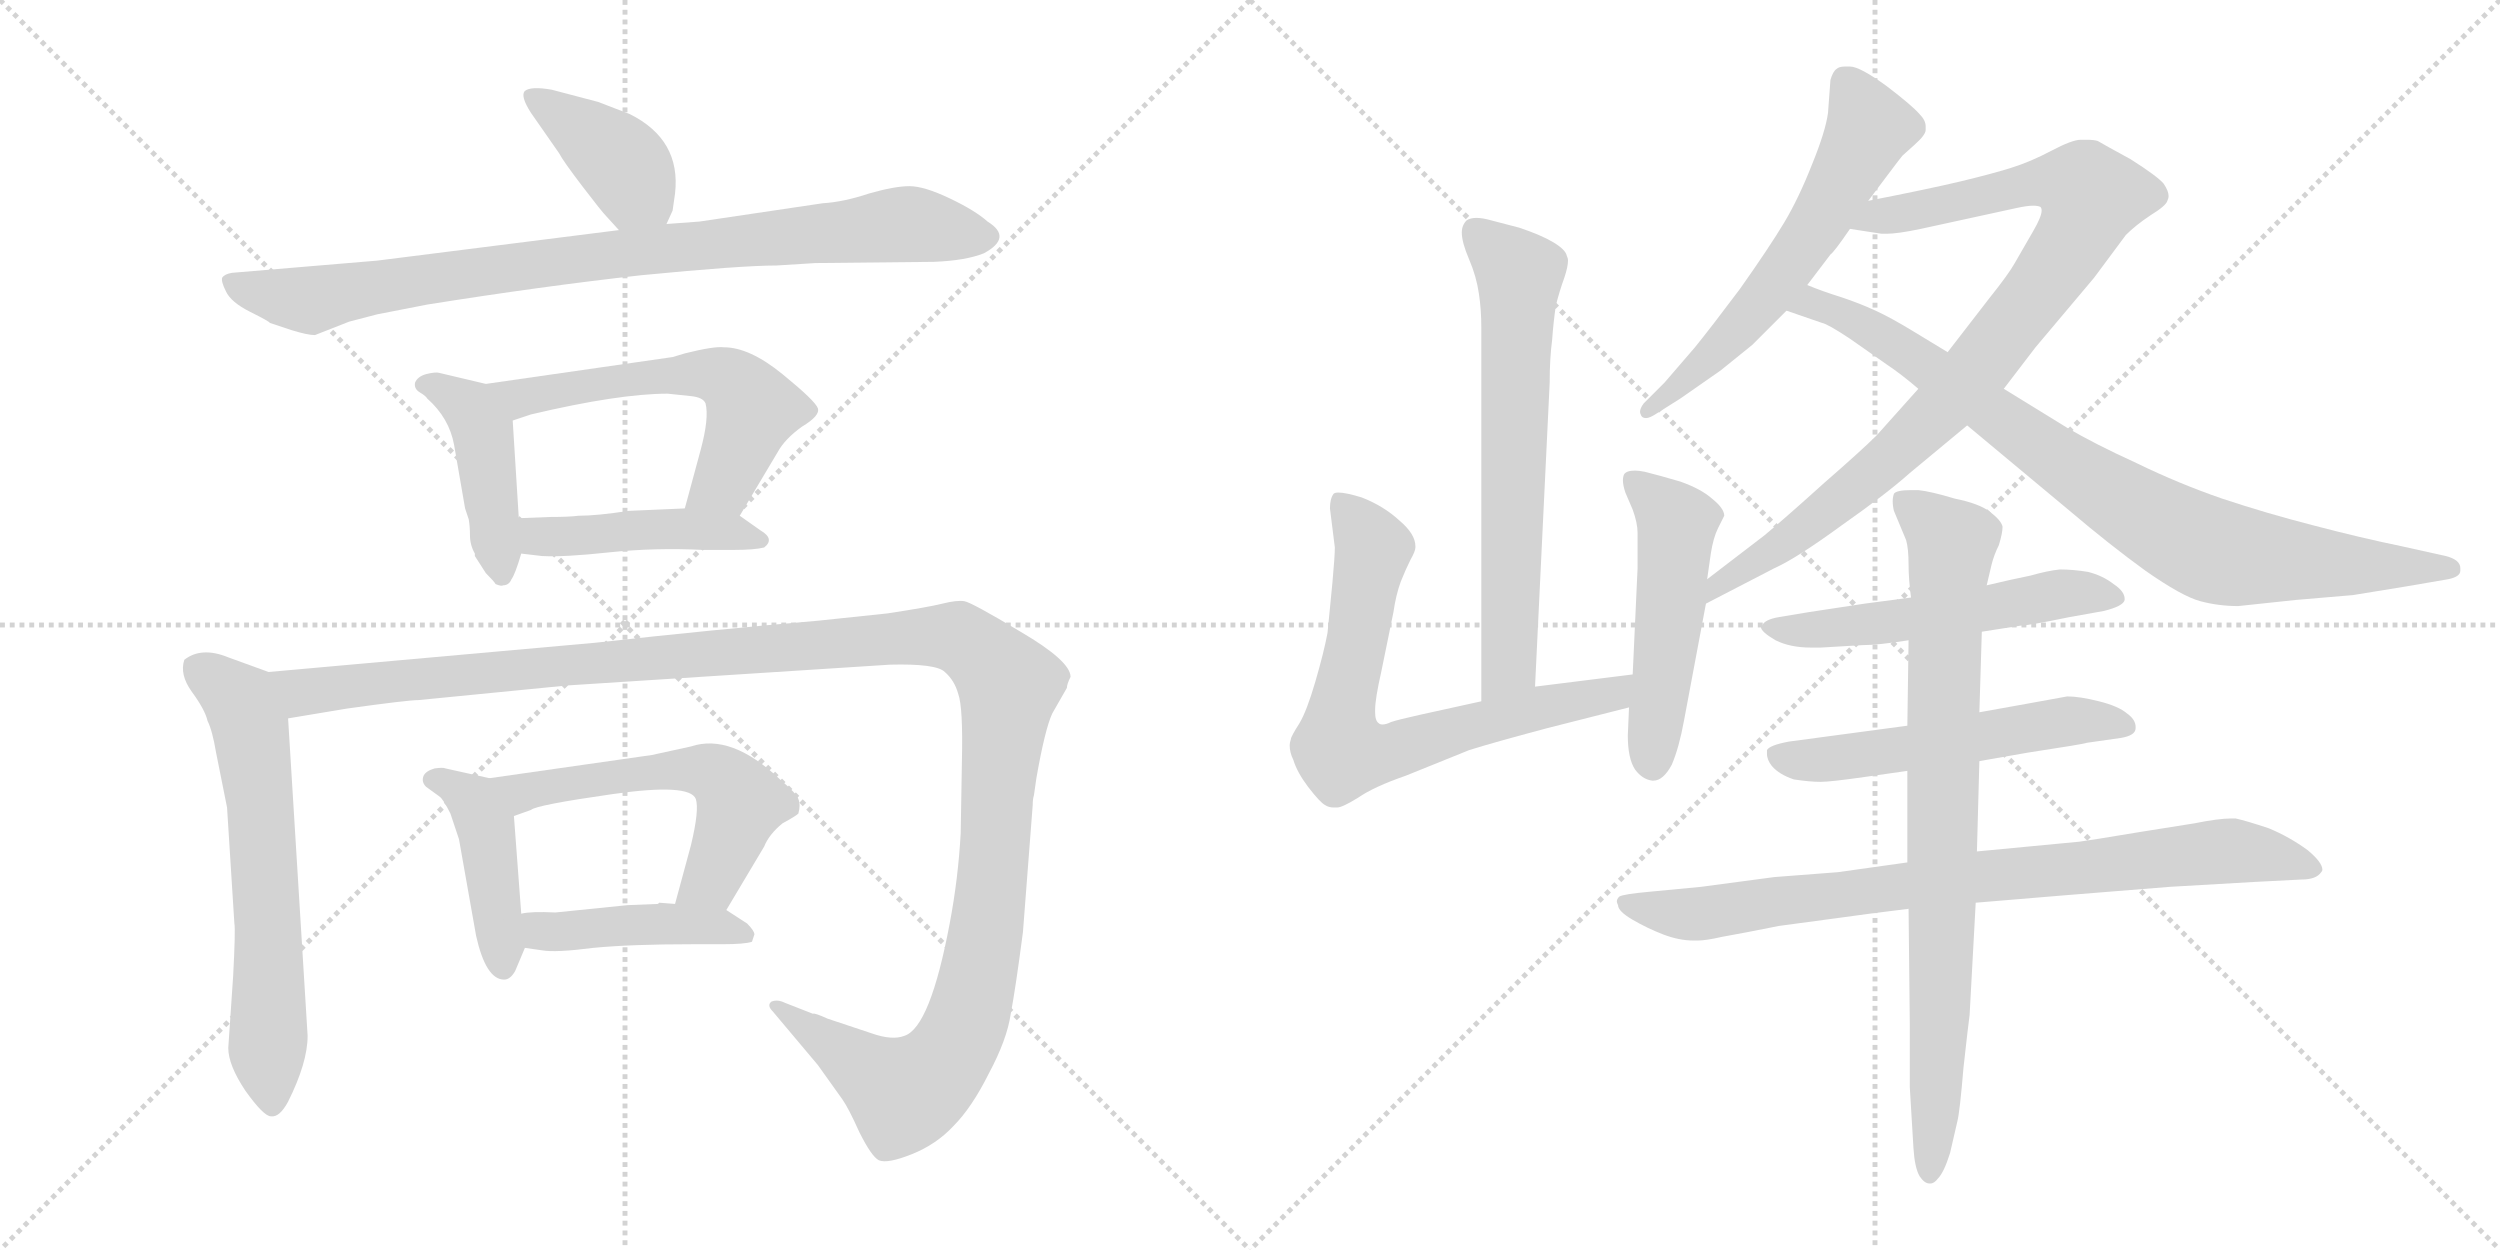 <svg version="1.1" viewBox="0 0 2048 1024" xmlns="http://www.w3.org/2000/svg">
  <g stroke="lightgray" stroke-dasharray="1,1" stroke-width="1" transform="scale(4, 4)">
    <line x1="0" y1="0" x2="256" y2="256"></line>
    <line x1="256" y1="0" x2="0" y2="256"></line>
    <line x1="128" y1="0" x2="128" y2="256"></line>
    <line x1="0" y1="128" x2="256" y2="128"></line>
    <line x1="256" y1="0" x2="512" y2="256"></line>
    <line x1="512" y1="0" x2="256" y2="256"></line>
    <line x1="384" y1="0" x2="384" y2="256"></line>
    <line x1="256" y1="128" x2="512" y2="128"></line>
  </g>
<g transform="scale(1, -1) translate(0, -850)">
   <style type="text/css">
    @keyframes keyframes0 {
      from {
       stroke: black;
       stroke-dashoffset: 398;
       stroke-width: 128;
       }
       56% {
       animation-timing-function: step-end;
       stroke: black;
       stroke-dashoffset: 0;
       stroke-width: 128;
       }
       to {
       stroke: black;
       stroke-width: 1024;
       }
       }
       #make-me-a-hanzi-animation-0 {
         animation: keyframes0 0.574s both;
         animation-delay: 0s;
         animation-timing-function: linear;
       }
    @keyframes keyframes1 {
      from {
       stroke: black;
       stroke-dashoffset: 879;
       stroke-width: 128;
       }
       74% {
       animation-timing-function: step-end;
       stroke: black;
       stroke-dashoffset: 0;
       stroke-width: 128;
       }
       to {
       stroke: black;
       stroke-width: 1024;
       }
       }
       #make-me-a-hanzi-animation-1 {
         animation: keyframes1 0.965s both;
         animation-delay: 0.574s;
         animation-timing-function: linear;
       }
    @keyframes keyframes2 {
      from {
       stroke: black;
       stroke-dashoffset: 437;
       stroke-width: 128;
       }
       59% {
       animation-timing-function: step-end;
       stroke: black;
       stroke-dashoffset: 0;
       stroke-width: 128;
       }
       to {
       stroke: black;
       stroke-width: 1024;
       }
       }
       #make-me-a-hanzi-animation-2 {
         animation: keyframes2 0.606s both;
         animation-delay: 1.539s;
         animation-timing-function: linear;
       }
    @keyframes keyframes3 {
      from {
       stroke: black;
       stroke-dashoffset: 576;
       stroke-width: 128;
       }
       65% {
       animation-timing-function: step-end;
       stroke: black;
       stroke-dashoffset: 0;
       stroke-width: 128;
       }
       to {
       stroke: black;
       stroke-width: 1024;
       }
       }
       #make-me-a-hanzi-animation-3 {
         animation: keyframes3 0.719s both;
         animation-delay: 2.145s;
         animation-timing-function: linear;
       }
    @keyframes keyframes4 {
      from {
       stroke: black;
       stroke-dashoffset: 448;
       stroke-width: 128;
       }
       59% {
       animation-timing-function: step-end;
       stroke: black;
       stroke-dashoffset: 0;
       stroke-width: 128;
       }
       to {
       stroke: black;
       stroke-width: 1024;
       }
       }
       #make-me-a-hanzi-animation-4 {
         animation: keyframes4 0.615s both;
         animation-delay: 2.864s;
         animation-timing-function: linear;
       }
    @keyframes keyframes5 {
      from {
       stroke: black;
       stroke-dashoffset: 633;
       stroke-width: 128;
       }
       67% {
       animation-timing-function: step-end;
       stroke: black;
       stroke-dashoffset: 0;
       stroke-width: 128;
       }
       to {
       stroke: black;
       stroke-width: 1024;
       }
       }
       #make-me-a-hanzi-animation-5 {
         animation: keyframes5 0.765s both;
         animation-delay: 3.478s;
         animation-timing-function: linear;
       }
    @keyframes keyframes6 {
      from {
       stroke: black;
       stroke-dashoffset: 1358;
       stroke-width: 128;
       }
       82% {
       animation-timing-function: step-end;
       stroke: black;
       stroke-dashoffset: 0;
       stroke-width: 128;
       }
       to {
       stroke: black;
       stroke-width: 1024;
       }
       }
       #make-me-a-hanzi-animation-6 {
         animation: keyframes6 1.355s both;
         animation-delay: 4.243s;
         animation-timing-function: linear;
       }
    @keyframes keyframes7 {
      from {
       stroke: black;
       stroke-dashoffset: 433;
       stroke-width: 128;
       }
       58% {
       animation-timing-function: step-end;
       stroke: black;
       stroke-dashoffset: 0;
       stroke-width: 128;
       }
       to {
       stroke: black;
       stroke-width: 1024;
       }
       }
       #make-me-a-hanzi-animation-7 {
         animation: keyframes7 0.602s both;
         animation-delay: 5.598s;
         animation-timing-function: linear;
       }
    @keyframes keyframes8 {
      from {
       stroke: black;
       stroke-dashoffset: 563;
       stroke-width: 128;
       }
       65% {
       animation-timing-function: step-end;
       stroke: black;
       stroke-dashoffset: 0;
       stroke-width: 128;
       }
       to {
       stroke: black;
       stroke-width: 1024;
       }
       }
       #make-me-a-hanzi-animation-8 {
         animation: keyframes8 0.708s both;
         animation-delay: 6.201s;
         animation-timing-function: linear;
       }
    @keyframes keyframes9 {
      from {
       stroke: black;
       stroke-dashoffset: 438;
       stroke-width: 128;
       }
       59% {
       animation-timing-function: step-end;
       stroke: black;
       stroke-dashoffset: 0;
       stroke-width: 128;
       }
       to {
       stroke: black;
       stroke-width: 1024;
       }
       }
       #make-me-a-hanzi-animation-9 {
         animation: keyframes9 0.606s both;
         animation-delay: 6.909s;
         animation-timing-function: linear;
       }
    @keyframes keyframes10 {
      from {
       stroke: black;
       stroke-dashoffset: 654;
       stroke-width: 128;
       }
       68% {
       animation-timing-function: step-end;
       stroke: black;
       stroke-dashoffset: 0;
       stroke-width: 128;
       }
       to {
       stroke: black;
       stroke-width: 1024;
       }
       }
       #make-me-a-hanzi-animation-10 {
         animation: keyframes10 0.782s both;
         animation-delay: 7.515s;
         animation-timing-function: linear;
       }
    @keyframes keyframes11 {
      from {
       stroke: black;
       stroke-dashoffset: 715;
       stroke-width: 128;
       }
       70% {
       animation-timing-function: step-end;
       stroke: black;
       stroke-dashoffset: 0;
       stroke-width: 128;
       }
       to {
       stroke: black;
       stroke-width: 1024;
       }
       }
       #make-me-a-hanzi-animation-11 {
         animation: keyframes11 0.832s both;
         animation-delay: 8.298s;
         animation-timing-function: linear;
       }
    @keyframes keyframes12 {
      from {
       stroke: black;
       stroke-dashoffset: 508;
       stroke-width: 128;
       }
       62% {
       animation-timing-function: step-end;
       stroke: black;
       stroke-dashoffset: 0;
       stroke-width: 128;
       }
       to {
       stroke: black;
       stroke-width: 1024;
       }
       }
       #make-me-a-hanzi-animation-12 {
         animation: keyframes12 0.663s both;
         animation-delay: 9.13s;
         animation-timing-function: linear;
       }
    @keyframes keyframes13 {
      from {
       stroke: black;
       stroke-dashoffset: 599;
       stroke-width: 128;
       }
       66% {
       animation-timing-function: step-end;
       stroke: black;
       stroke-dashoffset: 0;
       stroke-width: 128;
       }
       to {
       stroke: black;
       stroke-width: 1024;
       }
       }
       #make-me-a-hanzi-animation-13 {
         animation: keyframes13 0.737s both;
         animation-delay: 9.793s;
         animation-timing-function: linear;
       }
    @keyframes keyframes14 {
      from {
       stroke: black;
       stroke-dashoffset: 914;
       stroke-width: 128;
       }
       75% {
       animation-timing-function: step-end;
       stroke: black;
       stroke-dashoffset: 0;
       stroke-width: 128;
       }
       to {
       stroke: black;
       stroke-width: 1024;
       }
       }
       #make-me-a-hanzi-animation-14 {
         animation: keyframes14 0.994s both;
         animation-delay: 10.53s;
         animation-timing-function: linear;
       }
    @keyframes keyframes15 {
      from {
       stroke: black;
       stroke-dashoffset: 851;
       stroke-width: 128;
       }
       73% {
       animation-timing-function: step-end;
       stroke: black;
       stroke-dashoffset: 0;
       stroke-width: 128;
       }
       to {
       stroke: black;
       stroke-width: 1024;
       }
       }
       #make-me-a-hanzi-animation-15 {
         animation: keyframes15 0.943s both;
         animation-delay: 11.524s;
         animation-timing-function: linear;
       }
    @keyframes keyframes16 {
      from {
       stroke: black;
       stroke-dashoffset: 549;
       stroke-width: 128;
       }
       64% {
       animation-timing-function: step-end;
       stroke: black;
       stroke-dashoffset: 0;
       stroke-width: 128;
       }
       to {
       stroke: black;
       stroke-width: 1024;
       }
       }
       #make-me-a-hanzi-animation-16 {
         animation: keyframes16 0.697s both;
         animation-delay: 12.467s;
         animation-timing-function: linear;
       }
    @keyframes keyframes17 {
      from {
       stroke: black;
       stroke-dashoffset: 547;
       stroke-width: 128;
       }
       64% {
       animation-timing-function: step-end;
       stroke: black;
       stroke-dashoffset: 0;
       stroke-width: 128;
       }
       to {
       stroke: black;
       stroke-width: 1024;
       }
       }
       #make-me-a-hanzi-animation-17 {
         animation: keyframes17 0.695s both;
         animation-delay: 13.164s;
         animation-timing-function: linear;
       }
    @keyframes keyframes18 {
      from {
       stroke: black;
       stroke-dashoffset: 829;
       stroke-width: 128;
       }
       73% {
       animation-timing-function: step-end;
       stroke: black;
       stroke-dashoffset: 0;
       stroke-width: 128;
       }
       to {
       stroke: black;
       stroke-width: 1024;
       }
       }
       #make-me-a-hanzi-animation-18 {
         animation: keyframes18 0.925s both;
         animation-delay: 13.859s;
         animation-timing-function: linear;
       }
    @keyframes keyframes19 {
      from {
       stroke: black;
       stroke-dashoffset: 826;
       stroke-width: 128;
       }
       73% {
       animation-timing-function: step-end;
       stroke: black;
       stroke-dashoffset: 0;
       stroke-width: 128;
       }
       to {
       stroke: black;
       stroke-width: 1024;
       }
       }
       #make-me-a-hanzi-animation-19 {
         animation: keyframes19 0.922s both;
         animation-delay: 14.783s;
         animation-timing-function: linear;
       }
</style>
<path d="M 546.0 666.5 L 551.0 677.5 L 553.0 691.5 Q 558.0 735.5 516.0 756.5 L 490.0 766.5 L 452.0 776.5 Q 435.0 779.5 430.0 775.5 Q 426.0 771.5 435.0 757.5 L 458.0 724.5 Q 461.0 718.5 477.0 697.5 Q 493.0 676.5 497.0 672.5 L 507.0 661.5 C 527.0 639.5 534.0 639.5 546.0 666.5 Z" fill="lightgray"></path> 
<path d="M 636.0 632.5 L 668.0 634.5 L 765.0 635.5 Q 791.0 636.5 806.0 642.5 Q 830.0 655.5 809.0 668.5 Q 799.0 677.5 778.0 687.5 Q 757.0 697.5 745.0 697.5 Q 733.0 697.5 712.0 691.5 Q 691.0 684.5 674.0 683.5 L 573.0 668.5 L 546.0 666.5 L 507.0 661.5 L 309.0 636.5 L 190.0 626.5 Q 184.0 625.5 182.0 622.5 Q 181.0 619.5 185.0 611.5 Q 189.0 602.5 205.0 594.5 Q 221.0 586.5 221.0 585.5 L 239.0 579.5 Q 252.0 575.5 258.0 575.5 L 286.0 586.5 L 309.0 592.5 L 350.0 600.5 Q 444.0 615.5 525.0 624.5 Q 607.0 632.5 636.0 632.5 Z" fill="lightgray"></path> 
<path d="M 389.0 396.5 L 389.0 394.5 L 398.0 380.5 Q 405.0 373.5 406.0 371.5 Q 411.0 369.5 412.0 370.5 Q 417.0 370.5 419.0 375.5 Q 422.0 379.5 427.0 396.5 L 425.0 425.5 L 420.0 505.5 C 418.0 530.5 418.0 530.5 398.0 535.5 L 360.0 544.5 Q 357.0 545.5 349.0 543.5 Q 342.0 541.5 340.0 536.5 Q 339.0 531.5 344.0 528.5 Q 349.0 525.5 350.0 523.5 Q 368.0 507.5 372.0 485.5 L 381.0 433.5 L 384.0 424.5 Q 385.0 418.5 385.0 411.5 Q 385.0 403.5 389.0 396.5 Z" fill="lightgray"></path> 
<path d="M 606.0 427.5 L 637.0 479.5 Q 643.0 490.5 657.0 500.5 Q 672.0 509.5 670.0 515.5 Q 668.0 521.5 641.0 543.5 Q 614.0 565.5 593.0 565.5 Q 585.0 566.5 561.0 560.5 L 551.0 557.5 L 398.0 535.5 C 368.0 531.5 392.0 496.5 420.0 505.5 L 435.0 510.5 Q 507.0 527.5 547.0 527.5 L 566.0 525.5 Q 576.0 524.5 578.0 519.5 Q 581.0 507.5 574.0 481.5 L 561.0 433.5 C 553.0 404.5 591.0 401.5 606.0 427.5 Z" fill="lightgray"></path> 
<path d="M 427.0 396.5 L 444.0 394.5 Q 462.0 393.5 499.0 397.5 Q 537.0 401.5 576.0 399.5 L 601.0 399.5 Q 618.0 399.5 626.0 401.5 Q 635.0 408.5 623.0 415.5 L 606.0 427.5 C 595.0 434.5 591.0 434.5 561.0 433.5 L 515.0 431.5 Q 489.0 427.5 474.0 427.5 Q 466.0 426.5 451.0 426.5 L 425.0 425.5 C 395.0 424.5 397.0 400.5 427.0 396.5 Z" fill="lightgray"></path> 
<path d="M 220.0 299.5 L 187.0 311.5 Q 165.0 320.5 151.0 309.5 Q 147.0 297.5 157.0 283.5 Q 168.0 268.5 170.0 259.5 Q 174.0 251.5 177.0 233.5 L 186.0 188.5 L 192.0 93.5 Q 193.0 88.5 191.0 50.5 L 187.0 -8.5 Q 187.0 -22.5 201.0 -43.5 Q 216.0 -64.5 222.0 -64.5 Q 229.0 -65.5 236.0 -52.5 Q 252.0 -20.5 252.0 1.5 L 236.0 261.5 C 234.0 291.5 234.0 294.5 220.0 299.5 Z" fill="lightgray"></path> 
<path d="M 714.0 3.5 L 678.0 15.5 Q 667.0 20.5 666.0 19.5 L 643.0 28.5 Q 637.0 31.5 632.0 29.5 Q 628.0 26.5 633.0 21.5 L 670.0 -22.5 L 690.0 -50.5 Q 695.0 -57.5 704.0 -77.5 Q 714.0 -97.5 720.0 -100.5 Q 727.0 -103.5 747.0 -95.5 Q 767.0 -87.5 781.0 -72.5 Q 796.0 -57.5 810.0 -29.5 Q 825.0 -1.5 828.0 19.5 Q 832.0 40.5 838.0 86.5 L 846.0 190.5 Q 846.0 195.5 847.0 198.5 L 849.0 212.5 Q 856.0 252.5 862.0 265.5 L 874.0 286.5 Q 874.0 289.5 877.0 295.5 Q 877.0 308.5 836.0 332.5 Q 796.0 356.5 790.0 357.5 Q 784.0 358.5 772.0 355.5 Q 760.0 352.5 727.0 347.5 L 670.0 341.5 Q 587.0 334.5 488.0 323.5 L 220.0 299.5 C 190.0 296.5 206.0 256.5 236.0 261.5 L 284.0 269.5 Q 334.0 276.5 343.0 276.5 L 465.0 288.5 L 729.0 305.5 Q 767.0 306.5 774.0 299.5 Q 782.0 292.5 785.0 281.5 Q 789.0 270.5 788.0 226.5 L 787.0 167.5 Q 785.0 130.5 778.0 93.5 Q 762.0 8.5 741.0 1.5 Q 731.0 -2.5 714.0 3.5 Z" fill="lightgray"></path> 
<path d="M 422.0 54.5 L 430.0 73.5 C 431.0 75.5 429.0 71.5 427.0 101.5 L 421.0 181.5 C 419.0 208.5 419.0 208.5 401.0 212.5 L 365.0 220.5 Q 363.0 221.5 356.0 220.5 Q 349.0 218.5 347.0 214.5 Q 345.0 209.5 349.0 205.5 L 360.0 197.5 Q 363.0 195.5 369.0 183.5 L 376.0 162.5 L 390.0 83.5 Q 398.0 47.5 413.0 47.5 Q 418.0 47.5 422.0 54.5 Z" fill="lightgray"></path> 
<path d="M 595.0 104.5 L 626.0 156.5 Q 630.0 166.5 641.0 175.5 Q 652.0 181.5 654.0 183.5 Q 656.0 190.5 654.0 195.5 Q 653.0 199.5 639.0 211.5 Q 599.0 249.5 566.0 238.5 L 534.0 231.5 L 401.0 212.5 C 371.0 208.5 393.0 171.5 421.0 181.5 L 435.0 186.5 Q 439.0 190.5 502.0 199.5 Q 565.0 208.5 570.0 195.5 Q 573.0 186.5 566.0 157.5 L 553.0 109.5 C 545.0 80.5 580.0 78.5 595.0 104.5 Z" fill="lightgray"></path> 
<path d="M 430.0 73.5 L 444.0 71.5 Q 455.0 69.5 486.0 73.5 Q 517.0 76.5 568.0 76.5 L 592.0 76.5 Q 610.0 76.5 616.0 78.5 L 618.0 84.5 Q 618.0 87.5 612.0 93.5 L 595.0 104.5 L 553.0 109.5 L 540.0 110.5 L 539.0 109.5 L 514.0 108.5 L 455.0 102.5 Q 435.0 103.5 427.0 101.5 C 397.0 96.5 400.0 77.5 430.0 73.5 Z" fill="lightgray"></path> 
<path d="M 1257.5 287.5 L 1269.5 536.5 Q 1269.5 556.5 1271.5 571.5 Q 1272.5 585.5 1274.5 599.5 Q 1277.5 611.5 1281.5 622.5 Q 1284.5 631.5 1284.5 636.5 Q 1284.5 638.5 1283.5 640.5 Q 1282.5 645.5 1272.5 651.5 Q 1262.5 657.5 1244.5 663.5 L 1221.5 669.5 Q 1214.5 671.5 1209.5 671.5 Q 1204.5 671.5 1201.5 669.5 Q 1197.5 665.5 1197.5 659.5 Q 1197.5 651.5 1203.5 637.5 Q 1209.5 623.5 1211.5 609.5 Q 1213.5 596.5 1213.5 581.5 L 1213.5 275.5 C 1213.5 245.5 1256.5 257.5 1257.5 287.5 Z" fill="lightgray"></path> 
<path d="M 1213.5 275.5 L 1163.5 264.5 Q 1145.5 260.5 1139.5 258.5 Q 1135.5 256.5 1132.5 256.5 Q 1130.5 256.5 1129.5 257.5 Q 1126.5 259.5 1126.5 266.5 L 1126.5 268.5 Q 1126.5 277.5 1131.5 299.5 L 1141.5 348.5 Q 1143.5 362.5 1147.5 373.5 Q 1151.5 383.5 1155.5 391.5 Q 1159.5 398.5 1159.5 401.5 L 1159.5 402.5 Q 1159.5 412.5 1146.5 423.5 Q 1133.5 435.5 1115.5 442.5 Q 1102.5 446.5 1096.5 446.5 Q 1093.5 446.5 1092.5 445.5 Q 1089.5 441.5 1089.5 433.5 L 1093.5 401.5 Q 1093.5 394.5 1091.5 372.5 L 1087.5 331.5 Q 1084.5 315.5 1077.5 291.5 Q 1070.5 267.5 1064.5 257.5 Q 1057.5 246.5 1057.5 244.5 Q 1056.5 241.5 1056.5 239.5 Q 1056.5 233.5 1059.5 227.5 Q 1062.5 217.5 1071.5 205.5 Q 1081.5 192.5 1085.5 190.5 Q 1088.5 188.5 1092.5 188.5 L 1095.5 188.5 Q 1099.5 188.5 1112.5 196.5 Q 1125.5 205.5 1151.5 214.5 L 1203.5 235.5 Q 1222.5 241.5 1267.5 253.5 L 1334.5 270.5 C 1363.5 277.5 1367.5 301.5 1337.5 297.5 L 1257.5 287.5 L 1213.5 275.5 Z" fill="lightgray"></path> 
<path d="M 1334.5 270.5 L 1333.5 247.5 Q 1333.5 228.5 1339.5 219.5 Q 1345.5 211.5 1353.5 210.5 L 1354.5 210.5 Q 1362.5 210.5 1369.5 223.5 Q 1375.5 237.5 1379.5 259.5 L 1397.5 355.5 L 1398.5 375.5 L 1401.5 396.5 Q 1403.5 409.5 1407.5 417.5 L 1412.5 427.5 Q 1412.5 433.5 1402.5 441.5 Q 1393.5 449.5 1376.5 455.5 Q 1359.5 460.5 1347.5 463.5 Q 1342.5 464.5 1339.5 464.5 Q 1332.5 464.5 1330.5 461.5 Q 1329.5 459.5 1329.5 456.5 Q 1329.5 452.5 1331.5 446.5 L 1337.5 432.5 Q 1341.5 421.5 1341.5 413.5 L 1341.5 384.5 L 1337.5 297.5 L 1334.5 270.5 Z" fill="lightgray"></path> 
<path d="M 1530.5 685.5 L 1545.5 705.5 Q 1557.5 721.5 1558.5 722.5 Q 1559.5 723.5 1568.5 731.5 Q 1577.5 739.5 1577.5 743.5 L 1577.5 746.5 Q 1577.5 751.5 1572.5 756.5 Q 1566.5 763.5 1545.5 779.5 Q 1523.5 795.5 1515.5 795.5 L 1511.5 795.5 Q 1506.5 795.5 1504.5 793.5 Q 1501.5 791.5 1499.5 784.5 L 1497.5 757.5 Q 1495.5 742.5 1484.5 715.5 Q 1473.5 687.5 1461.5 667.5 Q 1449.5 647.5 1425.5 613.5 Q 1401.5 581.5 1388.5 565.5 L 1363.5 536.5 L 1346.5 519.5 Q 1343.5 515.5 1343.5 512.5 Q 1343.5 511.5 1344.5 509.5 Q 1345.5 507.5 1348.5 507.5 Q 1351.5 507.5 1357.5 511.5 L 1376.5 523.5 L 1409.5 546.5 L 1435.5 567.5 L 1463.5 595.5 L 1480.5 616.5 L 1499.5 641.5 Q 1502.5 643.5 1515.5 662.5 L 1530.5 685.5 Z" fill="lightgray"></path> 
<path d="M 1397.5 355.5 L 1453.5 384.5 Q 1471.5 392.5 1508.5 419.5 Q 1545.5 445.5 1564.5 462.5 L 1611.5 501.5 L 1641.5 531.5 L 1667.5 565.5 L 1715.5 622.5 L 1741.5 657.5 Q 1749.5 665.5 1761.5 673.5 Q 1774.5 681.5 1775.5 685.5 Q 1776.5 687.5 1776.5 689.5 Q 1776.5 693.5 1772.5 699.5 Q 1767.5 705.5 1745.5 719.5 Q 1723.5 731.5 1718.5 734.5 Q 1715.5 735.5 1709.5 735.5 L 1704.5 735.5 Q 1697.5 735.5 1680.5 726.5 Q 1663.5 717.5 1647.5 712.5 Q 1631.5 707.5 1606.5 701.5 Q 1581.5 695.5 1530.5 685.5 C 1501.5 679.5 1485.5 667.5 1515.5 662.5 L 1541.5 658.5 L 1545.5 658.5 Q 1554.5 658.5 1573.5 662.5 L 1651.5 679.5 Q 1660.5 681.5 1665.5 681.5 Q 1669.5 681.5 1671.5 680.5 Q 1672.5 679.5 1672.5 677.5 Q 1672.5 672.5 1665.5 660.5 L 1650.5 634.5 Q 1645.5 625.5 1629.5 605.5 L 1595.5 561.5 L 1571.5 531.5 L 1537.5 493.5 Q 1525.5 481.5 1494.5 454.5 Q 1463.5 426.5 1445.5 411.5 L 1398.5 375.5 C 1374.5 357.5 1370.5 341.5 1397.5 355.5 Z" fill="lightgray"></path> 
<path d="M 1611.5 501.5 L 1647.5 471.5 L 1695.5 431.5 Q 1728.5 403.5 1757.5 382.5 Q 1787.5 361.5 1802.5 357.5 Q 1817.5 353.5 1833.5 353.5 Q 1834.5 353.5 1880.5 358.5 L 1927.5 362.5 L 1970.5 369.5 L 2005.5 375.5 Q 2015.5 377.5 2015.5 382.5 L 2015.5 384.5 Q 2015.5 391.5 2003.5 394.5 L 1967.5 402.5 Q 1933.5 409.5 1895.5 419.5 Q 1856.5 429.5 1820.5 441.5 Q 1785.5 453.5 1750.5 470.5 Q 1715.5 486.5 1693.5 499.5 L 1641.5 531.5 L 1595.5 561.5 L 1567.5 578.5 Q 1549.5 589.5 1536.5 595.5 Q 1523.5 601.5 1508.5 606.5 Q 1492.5 611.5 1480.5 616.5 C 1452.5 627.5 1435.5 605.5 1463.5 595.5 L 1492.5 585.5 Q 1497.5 584.5 1515.5 572.5 L 1545.5 551.5 Q 1557.5 543.5 1571.5 531.5 L 1611.5 501.5 Z" fill="lightgray"></path> 
<path d="M 1623.5 332.5 L 1655.5 337.5 Q 1661.5 337.5 1695.5 344.5 L 1723.5 349.5 Q 1739.5 353.5 1740.5 358.5 L 1740.5 359.5 Q 1740.5 365.5 1731.5 371.5 Q 1722.5 378.5 1710.5 381.5 Q 1698.5 383.5 1687.5 383.5 Q 1677.5 382.5 1663.5 378.5 Q 1648.5 375.5 1627.5 370.5 L 1565.5 360.5 L 1527.5 355.5 L 1481.5 348.5 L 1457.5 344.5 Q 1445.5 342.5 1443.5 337.5 L 1442.5 336.5 Q 1442.5 332.5 1454.5 325.5 Q 1466.5 319.5 1483.5 319.5 L 1491.5 319.5 L 1525.5 321.5 Q 1538.5 321.5 1563.5 325.5 L 1623.5 332.5 Z" fill="lightgray"></path> 
<path d="M 1562.5 255.5 L 1465.5 242.5 Q 1449.5 239.5 1447.5 235.5 L 1447.5 232.5 Q 1447.5 227.5 1451.5 222.5 Q 1457.5 215.5 1469.5 211.5 Q 1482.5 209.5 1491.5 209.5 Q 1499.5 209.5 1527.5 213.5 L 1562.5 218.5 L 1621.5 226.5 L 1661.5 233.5 Q 1707.5 240.5 1709.5 241.5 L 1737.5 245.5 Q 1749.5 247.5 1749.5 253.5 L 1749.5 254.5 Q 1749.5 260.5 1742.5 265.5 Q 1735.5 271.5 1719.5 275.5 Q 1703.5 279.5 1693.5 279.5 L 1660.5 273.5 L 1621.5 266.5 L 1562.5 255.5 Z" fill="lightgray"></path> 
<path d="M 1562.5 143.5 L 1505.5 135.5 L 1453.5 131.5 L 1393.5 123.5 L 1351.5 119.5 Q 1329.5 117.5 1326.5 115.5 Q 1324.5 113.5 1324.5 111.5 Q 1324.5 110.5 1325.5 108.5 Q 1325.5 103.5 1337.5 96.5 Q 1349.5 89.5 1362.5 84.5 Q 1375.5 79.5 1387.5 79.5 L 1390.5 79.5 Q 1397.5 79.5 1410.5 82.5 Q 1427.5 85.5 1457.5 91.5 L 1509.5 98.5 Q 1530.5 101.5 1563.5 105.5 L 1618.5 110.5 L 1690.5 116.5 L 1777.5 123.5 L 1846.5 127.5 L 1885.5 129.5 Q 1897.5 129.5 1901.5 135.5 Q 1902.5 136.5 1902.5 137.5 Q 1902.5 143.5 1890.5 153.5 Q 1875.5 164.5 1858.5 171.5 Q 1840.5 177.5 1831.5 179.5 L 1827.5 179.5 Q 1817.5 179.5 1797.5 175.5 L 1753.5 168.5 Q 1711.5 161.5 1703.5 160.5 L 1619.5 152.5 L 1562.5 143.5 Z" fill="lightgray"></path> 
<path d="M 1621.5 266.5 L 1623.5 332.5 L 1627.5 370.5 L 1631.5 387.5 Q 1633.5 395.5 1637.5 403.5 Q 1640.5 413.5 1640.5 418.5 Q 1639.5 423.5 1630.5 430.5 Q 1621.5 437.5 1601.5 441.5 Q 1581.5 447.5 1571.5 448.5 L 1565.5 448.5 Q 1553.5 448.5 1551.5 445.5 Q 1550.5 442.5 1550.5 439.5 Q 1550.5 435.5 1551.5 431.5 L 1561.5 407.5 Q 1563.5 400.5 1563.5 387.5 Q 1563.5 375.5 1565.5 360.5 L 1563.5 325.5 L 1562.5 255.5 L 1562.5 218.5 L 1562.5 143.5 L 1563.5 105.5 L 1564.5 11.5 L 1564.5 -40.5 L 1567.5 -90.5 Q 1568.5 -106.5 1572.5 -113.5 Q 1576.5 -119.5 1580.5 -119.5 L 1581.5 -119.5 Q 1584.5 -119.5 1587.5 -115.5 Q 1592.5 -110.5 1597.5 -94.5 L 1603.5 -68.5 Q 1605.5 -60.5 1608.5 -24.5 Q 1612.5 11.5 1613.5 18.5 L 1618.5 110.5 L 1619.5 152.5 L 1621.5 226.5 L 1621.5 266.5 Z" fill="lightgray"></path> 
      <clipPath id="make-me-a-hanzi-clip-0">
      <path d="M 546.0 666.5 L 551.0 677.5 L 553.0 691.5 Q 558.0 735.5 516.0 756.5 L 490.0 766.5 L 452.0 776.5 Q 435.0 779.5 430.0 775.5 Q 426.0 771.5 435.0 757.5 L 458.0 724.5 Q 461.0 718.5 477.0 697.5 Q 493.0 676.5 497.0 672.5 L 507.0 661.5 C 527.0 639.5 534.0 639.5 546.0 666.5 Z" fill="lightgray"></path>
      </clipPath>
      <path clip-path="url(#make-me-a-hanzi-clip-0)" d="M 435.0 771.5 L 505.0 721.5 L 538.0 676.5 " fill="none" id="make-me-a-hanzi-animation-0" stroke-dasharray="270 540" stroke-linecap="round"></path>

      <clipPath id="make-me-a-hanzi-clip-1">
      <path d="M 636.0 632.5 L 668.0 634.5 L 765.0 635.5 Q 791.0 636.5 806.0 642.5 Q 830.0 655.5 809.0 668.5 Q 799.0 677.5 778.0 687.5 Q 757.0 697.5 745.0 697.5 Q 733.0 697.5 712.0 691.5 Q 691.0 684.5 674.0 683.5 L 573.0 668.5 L 546.0 666.5 L 507.0 661.5 L 309.0 636.5 L 190.0 626.5 Q 184.0 625.5 182.0 622.5 Q 181.0 619.5 185.0 611.5 Q 189.0 602.5 205.0 594.5 Q 221.0 586.5 221.0 585.5 L 239.0 579.5 Q 252.0 575.5 258.0 575.5 L 286.0 586.5 L 309.0 592.5 L 350.0 600.5 Q 444.0 615.5 525.0 624.5 Q 607.0 632.5 636.0 632.5 Z" fill="lightgray"></path>
      </clipPath>
      <path clip-path="url(#make-me-a-hanzi-clip-1)" d="M 189.0 618.5 L 252.0 604.5 L 471.0 638.5 L 736.0 666.5 L 806.0 655.5 " fill="none" id="make-me-a-hanzi-animation-1" stroke-dasharray="751 1502" stroke-linecap="round"></path>

      <clipPath id="make-me-a-hanzi-clip-2">
      <path d="M 389.0 396.5 L 389.0 394.5 L 398.0 380.5 Q 405.0 373.5 406.0 371.5 Q 411.0 369.5 412.0 370.5 Q 417.0 370.5 419.0 375.5 Q 422.0 379.5 427.0 396.5 L 425.0 425.5 L 420.0 505.5 C 418.0 530.5 418.0 530.5 398.0 535.5 L 360.0 544.5 Q 357.0 545.5 349.0 543.5 Q 342.0 541.5 340.0 536.5 Q 339.0 531.5 344.0 528.5 Q 349.0 525.5 350.0 523.5 Q 368.0 507.5 372.0 485.5 L 381.0 433.5 L 384.0 424.5 Q 385.0 418.5 385.0 411.5 Q 385.0 403.5 389.0 396.5 Z" fill="lightgray"></path>
      </clipPath>
      <path clip-path="url(#make-me-a-hanzi-clip-2)" d="M 348.0 535.5 L 385.0 515.5 L 395.0 496.5 L 411.0 380.5 " fill="none" id="make-me-a-hanzi-animation-2" stroke-dasharray="309 618" stroke-linecap="round"></path>

      <clipPath id="make-me-a-hanzi-clip-3">
      <path d="M 606.0 427.5 L 637.0 479.5 Q 643.0 490.5 657.0 500.5 Q 672.0 509.5 670.0 515.5 Q 668.0 521.5 641.0 543.5 Q 614.0 565.5 593.0 565.5 Q 585.0 566.5 561.0 560.5 L 551.0 557.5 L 398.0 535.5 C 368.0 531.5 392.0 496.5 420.0 505.5 L 435.0 510.5 Q 507.0 527.5 547.0 527.5 L 566.0 525.5 Q 576.0 524.5 578.0 519.5 Q 581.0 507.5 574.0 481.5 L 561.0 433.5 C 553.0 404.5 591.0 401.5 606.0 427.5 Z" fill="lightgray"></path>
      </clipPath>
      <path clip-path="url(#make-me-a-hanzi-clip-3)" d="M 406.0 533.5 L 426.0 524.5 L 572.0 544.5 L 601.0 536.5 L 615.0 518.5 L 614.0 505.5 L 593.0 454.5 L 569.0 437.5 " fill="none" id="make-me-a-hanzi-animation-3" stroke-dasharray="448 896" stroke-linecap="round"></path>

      <clipPath id="make-me-a-hanzi-clip-4">
      <path d="M 427.0 396.5 L 444.0 394.5 Q 462.0 393.5 499.0 397.5 Q 537.0 401.5 576.0 399.5 L 601.0 399.5 Q 618.0 399.5 626.0 401.5 Q 635.0 408.5 623.0 415.5 L 606.0 427.5 C 595.0 434.5 591.0 434.5 561.0 433.5 L 515.0 431.5 Q 489.0 427.5 474.0 427.5 Q 466.0 426.5 451.0 426.5 L 425.0 425.5 C 395.0 424.5 397.0 400.5 427.0 396.5 Z" fill="lightgray"></path>
      </clipPath>
      <path clip-path="url(#make-me-a-hanzi-clip-4)" d="M 432.0 418.5 L 442.0 410.5 L 566.0 416.5 L 620.0 407.5 " fill="none" id="make-me-a-hanzi-animation-4" stroke-dasharray="320 640" stroke-linecap="round"></path>

      <clipPath id="make-me-a-hanzi-clip-5">
      <path d="M 220.0 299.5 L 187.0 311.5 Q 165.0 320.5 151.0 309.5 Q 147.0 297.5 157.0 283.5 Q 168.0 268.5 170.0 259.5 Q 174.0 251.5 177.0 233.5 L 186.0 188.5 L 192.0 93.5 Q 193.0 88.5 191.0 50.5 L 187.0 -8.5 Q 187.0 -22.5 201.0 -43.5 Q 216.0 -64.5 222.0 -64.5 Q 229.0 -65.5 236.0 -52.5 Q 252.0 -20.5 252.0 1.5 L 236.0 261.5 C 234.0 291.5 234.0 294.5 220.0 299.5 Z" fill="lightgray"></path>
      </clipPath>
      <path clip-path="url(#make-me-a-hanzi-clip-5)" d="M 161.0 302.5 L 197.0 275.5 L 206.0 251.5 L 216.0 160.5 L 222.0 -54.5 " fill="none" id="make-me-a-hanzi-animation-5" stroke-dasharray="505 1010" stroke-linecap="round"></path>

      <clipPath id="make-me-a-hanzi-clip-6">
      <path d="M 714.0 3.5 L 678.0 15.5 Q 667.0 20.5 666.0 19.5 L 643.0 28.5 Q 637.0 31.5 632.0 29.5 Q 628.0 26.5 633.0 21.5 L 670.0 -22.5 L 690.0 -50.5 Q 695.0 -57.5 704.0 -77.5 Q 714.0 -97.5 720.0 -100.5 Q 727.0 -103.5 747.0 -95.5 Q 767.0 -87.5 781.0 -72.5 Q 796.0 -57.5 810.0 -29.5 Q 825.0 -1.5 828.0 19.5 Q 832.0 40.5 838.0 86.5 L 846.0 190.5 Q 846.0 195.5 847.0 198.5 L 849.0 212.5 Q 856.0 252.5 862.0 265.5 L 874.0 286.5 Q 874.0 289.5 877.0 295.5 Q 877.0 308.5 836.0 332.5 Q 796.0 356.5 790.0 357.5 Q 784.0 358.5 772.0 355.5 Q 760.0 352.5 727.0 347.5 L 670.0 341.5 Q 587.0 334.5 488.0 323.5 L 220.0 299.5 C 190.0 296.5 206.0 256.5 236.0 261.5 L 284.0 269.5 Q 334.0 276.5 343.0 276.5 L 465.0 288.5 L 729.0 305.5 Q 767.0 306.5 774.0 299.5 Q 782.0 292.5 785.0 281.5 Q 789.0 270.5 788.0 226.5 L 787.0 167.5 Q 785.0 130.5 778.0 93.5 Q 762.0 8.5 741.0 1.5 Q 731.0 -2.5 714.0 3.5 Z" fill="lightgray"></path>
      </clipPath>
      <path clip-path="url(#make-me-a-hanzi-clip-6)" d="M 228.0 295.5 L 251.0 282.5 L 693.0 324.5 L 772.0 328.5 L 797.0 320.5 L 826.0 286.5 L 807.0 81.5 L 782.0 -7.5 L 759.0 -35.5 L 741.0 -45.5 L 637.0 26.5 " fill="none" id="make-me-a-hanzi-animation-6" stroke-dasharray="1230 2460" stroke-linecap="round"></path>

      <clipPath id="make-me-a-hanzi-clip-7">
      <path d="M 422.0 54.5 L 430.0 73.5 C 431.0 75.5 429.0 71.5 427.0 101.5 L 421.0 181.5 C 419.0 208.5 419.0 208.5 401.0 212.5 L 365.0 220.5 Q 363.0 221.5 356.0 220.5 Q 349.0 218.5 347.0 214.5 Q 345.0 209.5 349.0 205.5 L 360.0 197.5 Q 363.0 195.5 369.0 183.5 L 376.0 162.5 L 390.0 83.5 Q 398.0 47.5 413.0 47.5 Q 418.0 47.5 422.0 54.5 Z" fill="lightgray"></path>
      </clipPath>
      <path clip-path="url(#make-me-a-hanzi-clip-7)" d="M 355.0 211.5 L 388.0 193.5 L 398.0 173.5 L 412.0 57.5 " fill="none" id="make-me-a-hanzi-animation-7" stroke-dasharray="305 610" stroke-linecap="round"></path>

      <clipPath id="make-me-a-hanzi-clip-8">
      <path d="M 595.0 104.5 L 626.0 156.5 Q 630.0 166.5 641.0 175.5 Q 652.0 181.5 654.0 183.5 Q 656.0 190.5 654.0 195.5 Q 653.0 199.5 639.0 211.5 Q 599.0 249.5 566.0 238.5 L 534.0 231.5 L 401.0 212.5 C 371.0 208.5 393.0 171.5 421.0 181.5 L 435.0 186.5 Q 439.0 190.5 502.0 199.5 Q 565.0 208.5 570.0 195.5 Q 573.0 186.5 566.0 157.5 L 553.0 109.5 C 545.0 80.5 580.0 78.5 595.0 104.5 Z" fill="lightgray"></path>
      </clipPath>
      <path clip-path="url(#make-me-a-hanzi-clip-8)" d="M 409.0 210.5 L 431.0 201.5 L 553.0 219.5 L 576.0 219.5 L 592.0 212.5 L 607.0 192.5 L 583.0 129.5 L 561.0 113.5 " fill="none" id="make-me-a-hanzi-animation-8" stroke-dasharray="435 870" stroke-linecap="round"></path>

      <clipPath id="make-me-a-hanzi-clip-9">
      <path d="M 430.0 73.5 L 444.0 71.5 Q 455.0 69.5 486.0 73.5 Q 517.0 76.5 568.0 76.5 L 592.0 76.5 Q 610.0 76.5 616.0 78.5 L 618.0 84.5 Q 618.0 87.5 612.0 93.5 L 595.0 104.5 L 553.0 109.5 L 540.0 110.5 L 539.0 109.5 L 514.0 108.5 L 455.0 102.5 Q 435.0 103.5 427.0 101.5 C 397.0 96.5 400.0 77.5 430.0 73.5 Z" fill="lightgray"></path>
      </clipPath>
      <path clip-path="url(#make-me-a-hanzi-clip-9)" d="M 433.0 95.5 L 450.0 86.5 L 546.0 93.5 L 586.0 91.5 L 611.0 83.5 " fill="none" id="make-me-a-hanzi-animation-9" stroke-dasharray="310 620" stroke-linecap="round"></path>

      <clipPath id="make-me-a-hanzi-clip-10">
      <path d="M 1257.5 287.5 L 1269.5 536.5 Q 1269.5 556.5 1271.5 571.5 Q 1272.5 585.5 1274.5 599.5 Q 1277.5 611.5 1281.5 622.5 Q 1284.5 631.5 1284.5 636.5 Q 1284.5 638.5 1283.5 640.5 Q 1282.5 645.5 1272.5 651.5 Q 1262.5 657.5 1244.5 663.5 L 1221.5 669.5 Q 1214.5 671.5 1209.5 671.5 Q 1204.5 671.5 1201.5 669.5 Q 1197.5 665.5 1197.5 659.5 Q 1197.5 651.5 1203.5 637.5 Q 1209.5 623.5 1211.5 609.5 Q 1213.5 596.5 1213.5 581.5 L 1213.5 275.5 C 1213.5 245.5 1256.5 257.5 1257.5 287.5 Z" fill="lightgray"></path>
      </clipPath>
      <path clip-path="url(#make-me-a-hanzi-clip-10)" d="M 1207.5 661.5 L 1244.5 623.5 L 1236.5 311.5 L 1219.5 283.5 " fill="none" id="make-me-a-hanzi-animation-10" stroke-dasharray="526 1052" stroke-linecap="round"></path>

      <clipPath id="make-me-a-hanzi-clip-11">
      <path d="M 1213.5 275.5 L 1163.5 264.5 Q 1145.5 260.5 1139.5 258.5 Q 1135.5 256.5 1132.5 256.5 Q 1130.5 256.5 1129.5 257.5 Q 1126.5 259.5 1126.5 266.5 L 1126.5 268.5 Q 1126.5 277.5 1131.5 299.5 L 1141.5 348.5 Q 1143.5 362.5 1147.5 373.5 Q 1151.5 383.5 1155.5 391.5 Q 1159.5 398.5 1159.5 401.5 L 1159.5 402.5 Q 1159.5 412.5 1146.5 423.5 Q 1133.5 435.5 1115.5 442.5 Q 1102.5 446.5 1096.5 446.5 Q 1093.5 446.5 1092.5 445.5 Q 1089.5 441.5 1089.5 433.5 L 1093.5 401.5 Q 1093.5 394.5 1091.5 372.5 L 1087.5 331.5 Q 1084.5 315.5 1077.5 291.5 Q 1070.5 267.5 1064.5 257.5 Q 1057.5 246.5 1057.5 244.5 Q 1056.5 241.5 1056.5 239.5 Q 1056.5 233.5 1059.5 227.5 Q 1062.5 217.5 1071.5 205.5 Q 1081.5 192.5 1085.5 190.5 Q 1088.5 188.5 1092.5 188.5 L 1095.5 188.5 Q 1099.5 188.5 1112.5 196.5 Q 1125.5 205.5 1151.5 214.5 L 1203.5 235.5 Q 1222.5 241.5 1267.5 253.5 L 1334.5 270.5 C 1363.5 277.5 1367.5 301.5 1337.5 297.5 L 1257.5 287.5 L 1213.5 275.5 Z" fill="lightgray"></path>
      </clipPath>
      <path clip-path="url(#make-me-a-hanzi-clip-11)" d="M 1096.5 438.5 L 1125.5 400.5 L 1098.5 267.5 L 1097.5 236.5 L 1135.5 232.5 L 1266.5 271.5 L 1311.5 278.5 L 1331.5 291.5 " fill="none" id="make-me-a-hanzi-animation-11" stroke-dasharray="587 1174" stroke-linecap="round"></path>

      <clipPath id="make-me-a-hanzi-clip-12">
      <path d="M 1334.5 270.5 L 1333.5 247.5 Q 1333.5 228.5 1339.5 219.5 Q 1345.5 211.5 1353.5 210.5 L 1354.5 210.5 Q 1362.5 210.5 1369.5 223.5 Q 1375.5 237.5 1379.5 259.5 L 1397.5 355.5 L 1398.5 375.5 L 1401.5 396.5 Q 1403.5 409.5 1407.5 417.5 L 1412.5 427.5 Q 1412.5 433.5 1402.5 441.5 Q 1393.5 449.5 1376.5 455.5 Q 1359.5 460.5 1347.5 463.5 Q 1342.5 464.5 1339.5 464.5 Q 1332.5 464.5 1330.5 461.5 Q 1329.5 459.5 1329.5 456.5 Q 1329.5 452.5 1331.5 446.5 L 1337.5 432.5 Q 1341.5 421.5 1341.5 413.5 L 1341.5 384.5 L 1337.5 297.5 L 1334.5 270.5 Z" fill="lightgray"></path>
      </clipPath>
      <path clip-path="url(#make-me-a-hanzi-clip-12)" d="M 1336.5 457.5 L 1373.5 421.5 L 1354.5 222.5 " fill="none" id="make-me-a-hanzi-animation-12" stroke-dasharray="380 760" stroke-linecap="round"></path>

      <clipPath id="make-me-a-hanzi-clip-13">
      <path d="M 1530.5 685.5 L 1545.5 705.5 Q 1557.5 721.5 1558.5 722.5 Q 1559.5 723.5 1568.5 731.5 Q 1577.5 739.5 1577.5 743.5 L 1577.5 746.5 Q 1577.5 751.5 1572.5 756.5 Q 1566.5 763.5 1545.5 779.5 Q 1523.5 795.5 1515.5 795.5 L 1511.5 795.5 Q 1506.5 795.5 1504.5 793.5 Q 1501.5 791.5 1499.5 784.5 L 1497.5 757.5 Q 1495.5 742.5 1484.5 715.5 Q 1473.5 687.5 1461.5 667.5 Q 1449.5 647.5 1425.5 613.5 Q 1401.5 581.5 1388.5 565.5 L 1363.5 536.5 L 1346.5 519.5 Q 1343.5 515.5 1343.5 512.5 Q 1343.5 511.5 1344.5 509.5 Q 1345.5 507.5 1348.5 507.5 Q 1351.5 507.5 1357.5 511.5 L 1376.5 523.5 L 1409.5 546.5 L 1435.5 567.5 L 1463.5 595.5 L 1480.5 616.5 L 1499.5 641.5 Q 1502.5 643.5 1515.5 662.5 L 1530.5 685.5 Z" fill="lightgray"></path>
      </clipPath>
      <path clip-path="url(#make-me-a-hanzi-clip-13)" d="M 1511.5 784.5 L 1531.5 745.5 L 1491.5 668.5 L 1427.5 584.5 L 1348.5 512.5 " fill="none" id="make-me-a-hanzi-animation-13" stroke-dasharray="471 942" stroke-linecap="round"></path>

      <clipPath id="make-me-a-hanzi-clip-14">
      <path d="M 1397.5 355.5 L 1453.5 384.5 Q 1471.5 392.5 1508.5 419.5 Q 1545.5 445.5 1564.5 462.5 L 1611.5 501.5 L 1641.5 531.5 L 1667.5 565.5 L 1715.5 622.5 L 1741.5 657.5 Q 1749.5 665.5 1761.5 673.5 Q 1774.5 681.5 1775.5 685.5 Q 1776.5 687.5 1776.5 689.5 Q 1776.5 693.5 1772.5 699.5 Q 1767.5 705.5 1745.5 719.5 Q 1723.5 731.5 1718.5 734.5 Q 1715.5 735.5 1709.5 735.5 L 1704.5 735.5 Q 1697.5 735.5 1680.5 726.5 Q 1663.5 717.5 1647.5 712.5 Q 1631.5 707.5 1606.5 701.5 Q 1581.5 695.5 1530.5 685.5 C 1501.5 679.5 1485.5 667.5 1515.5 662.5 L 1541.5 658.5 L 1545.5 658.5 Q 1554.5 658.5 1573.5 662.5 L 1651.5 679.5 Q 1660.5 681.5 1665.5 681.5 Q 1669.5 681.5 1671.5 680.5 Q 1672.5 679.5 1672.5 677.5 Q 1672.5 672.5 1665.5 660.5 L 1650.5 634.5 Q 1645.5 625.5 1629.5 605.5 L 1595.5 561.5 L 1571.5 531.5 L 1537.5 493.5 Q 1525.5 481.5 1494.5 454.5 Q 1463.5 426.5 1445.5 411.5 L 1398.5 375.5 C 1374.5 357.5 1370.5 341.5 1397.5 355.5 Z" fill="lightgray"></path>
      </clipPath>
      <path clip-path="url(#make-me-a-hanzi-clip-14)" d="M 1522.5 666.5 L 1671.5 700.5 L 1702.5 698.5 L 1713.5 689.5 L 1687.5 636.5 L 1608.5 534.5 L 1538.5 466.5 L 1441.5 390.5 L 1405.5 370.5 L 1403.5 360.5 " fill="none" id="make-me-a-hanzi-animation-14" stroke-dasharray="786 1572" stroke-linecap="round"></path>

      <clipPath id="make-me-a-hanzi-clip-15">
      <path d="M 1611.5 501.5 L 1647.5 471.5 L 1695.5 431.5 Q 1728.5 403.5 1757.5 382.5 Q 1787.5 361.5 1802.5 357.5 Q 1817.5 353.5 1833.5 353.5 Q 1834.5 353.5 1880.5 358.5 L 1927.5 362.5 L 1970.5 369.5 L 2005.5 375.5 Q 2015.5 377.5 2015.5 382.5 L 2015.5 384.5 Q 2015.5 391.5 2003.5 394.5 L 1967.5 402.5 Q 1933.5 409.5 1895.5 419.5 Q 1856.5 429.5 1820.5 441.5 Q 1785.5 453.5 1750.5 470.5 Q 1715.5 486.5 1693.5 499.5 L 1641.5 531.5 L 1595.5 561.5 L 1567.5 578.5 Q 1549.5 589.5 1536.5 595.5 Q 1523.5 601.5 1508.5 606.5 Q 1492.5 611.5 1480.5 616.5 C 1452.5 627.5 1435.5 605.5 1463.5 595.5 L 1492.5 585.5 Q 1497.5 584.5 1515.5 572.5 L 1545.5 551.5 Q 1557.5 543.5 1571.5 531.5 L 1611.5 501.5 Z" fill="lightgray"></path>
      </clipPath>
      <path clip-path="url(#make-me-a-hanzi-clip-15)" d="M 1472.5 597.5 L 1484.5 601.5 L 1524.5 585.5 L 1707.5 458.5 L 1807.5 400.5 L 1864.5 390.5 L 2007.5 383.5 " fill="none" id="make-me-a-hanzi-animation-15" stroke-dasharray="723 1446" stroke-linecap="round"></path>

      <clipPath id="make-me-a-hanzi-clip-16">
      <path d="M 1623.5 332.5 L 1655.5 337.5 Q 1661.5 337.5 1695.5 344.5 L 1723.5 349.5 Q 1739.5 353.5 1740.5 358.5 L 1740.5 359.5 Q 1740.5 365.5 1731.5 371.5 Q 1722.5 378.5 1710.5 381.5 Q 1698.5 383.5 1687.5 383.5 Q 1677.5 382.5 1663.5 378.5 Q 1648.5 375.5 1627.5 370.5 L 1565.5 360.5 L 1527.5 355.5 L 1481.5 348.5 L 1457.5 344.5 Q 1445.5 342.5 1443.5 337.5 L 1442.5 336.5 Q 1442.5 332.5 1454.5 325.5 Q 1466.5 319.5 1483.5 319.5 L 1491.5 319.5 L 1525.5 321.5 Q 1538.5 321.5 1563.5 325.5 L 1623.5 332.5 Z" fill="lightgray"></path>
      </clipPath>
      <path clip-path="url(#make-me-a-hanzi-clip-16)" d="M 1445.5 334.5 L 1553.5 340.5 L 1692.5 364.5 L 1735.5 359.5 " fill="none" id="make-me-a-hanzi-animation-16" stroke-dasharray="421 842" stroke-linecap="round"></path>

      <clipPath id="make-me-a-hanzi-clip-17">
      <path d="M 1562.5 255.5 L 1465.5 242.5 Q 1449.5 239.5 1447.5 235.5 L 1447.5 232.5 Q 1447.5 227.5 1451.5 222.5 Q 1457.5 215.5 1469.5 211.5 Q 1482.5 209.5 1491.5 209.5 Q 1499.5 209.5 1527.5 213.5 L 1562.5 218.5 L 1621.5 226.5 L 1661.5 233.5 Q 1707.5 240.5 1709.5 241.5 L 1737.5 245.5 Q 1749.5 247.5 1749.5 253.5 L 1749.5 254.5 Q 1749.5 260.5 1742.5 265.5 Q 1735.5 271.5 1719.5 275.5 Q 1703.5 279.5 1693.5 279.5 L 1660.5 273.5 L 1621.5 266.5 L 1562.5 255.5 Z" fill="lightgray"></path>
      </clipPath>
      <path clip-path="url(#make-me-a-hanzi-clip-17)" d="M 1452.5 234.5 L 1494.5 227.5 L 1697.5 259.5 L 1740.5 254.5 " fill="none" id="make-me-a-hanzi-animation-17" stroke-dasharray="419 838" stroke-linecap="round"></path>

      <clipPath id="make-me-a-hanzi-clip-18">
      <path d="M 1562.5 143.5 L 1505.5 135.5 L 1453.5 131.5 L 1393.5 123.5 L 1351.5 119.5 Q 1329.5 117.5 1326.5 115.5 Q 1324.5 113.5 1324.5 111.5 Q 1324.5 110.5 1325.5 108.5 Q 1325.5 103.5 1337.5 96.5 Q 1349.5 89.5 1362.5 84.5 Q 1375.5 79.5 1387.5 79.5 L 1390.5 79.5 Q 1397.5 79.5 1410.5 82.5 Q 1427.5 85.5 1457.5 91.5 L 1509.5 98.5 Q 1530.5 101.5 1563.5 105.5 L 1618.5 110.5 L 1690.5 116.5 L 1777.5 123.5 L 1846.5 127.5 L 1885.5 129.5 Q 1897.5 129.5 1901.5 135.5 Q 1902.5 136.5 1902.5 137.5 Q 1902.5 143.5 1890.5 153.5 Q 1875.5 164.5 1858.5 171.5 Q 1840.5 177.5 1831.5 179.5 L 1827.5 179.5 Q 1817.5 179.5 1797.5 175.5 L 1753.5 168.5 Q 1711.5 161.5 1703.5 160.5 L 1619.5 152.5 L 1562.5 143.5 Z" fill="lightgray"></path>
      </clipPath>
      <path clip-path="url(#make-me-a-hanzi-clip-18)" d="M 1329.5 111.5 L 1383.5 100.5 L 1829.5 153.5 L 1896.5 139.5 " fill="none" id="make-me-a-hanzi-animation-18" stroke-dasharray="701 1402" stroke-linecap="round"></path>

      <clipPath id="make-me-a-hanzi-clip-19">
      <path d="M 1621.5 266.5 L 1623.5 332.5 L 1627.5 370.5 L 1631.5 387.5 Q 1633.5 395.5 1637.5 403.5 Q 1640.5 413.5 1640.5 418.5 Q 1639.5 423.5 1630.5 430.5 Q 1621.5 437.5 1601.5 441.5 Q 1581.5 447.5 1571.5 448.5 L 1565.5 448.5 Q 1553.5 448.5 1551.5 445.5 Q 1550.5 442.5 1550.5 439.5 Q 1550.5 435.5 1551.5 431.5 L 1561.5 407.5 Q 1563.5 400.5 1563.5 387.5 Q 1563.5 375.5 1565.5 360.5 L 1563.5 325.5 L 1562.5 255.5 L 1562.5 218.5 L 1562.5 143.5 L 1563.5 105.5 L 1564.5 11.5 L 1564.5 -40.5 L 1567.5 -90.5 Q 1568.5 -106.5 1572.5 -113.5 Q 1576.5 -119.5 1580.5 -119.5 L 1581.5 -119.5 Q 1584.5 -119.5 1587.5 -115.5 Q 1592.5 -110.5 1597.5 -94.5 L 1603.5 -68.5 Q 1605.5 -60.5 1608.5 -24.5 Q 1612.5 11.5 1613.5 18.5 L 1618.5 110.5 L 1619.5 152.5 L 1621.5 226.5 L 1621.5 266.5 Z" fill="lightgray"></path>
      </clipPath>
      <path clip-path="url(#make-me-a-hanzi-clip-19)" d="M 1559.5 441.5 L 1598.5 402.5 L 1581.5 -112.5 " fill="none" id="make-me-a-hanzi-animation-19" stroke-dasharray="698 1396" stroke-linecap="round"></path>

</g>
</svg>
